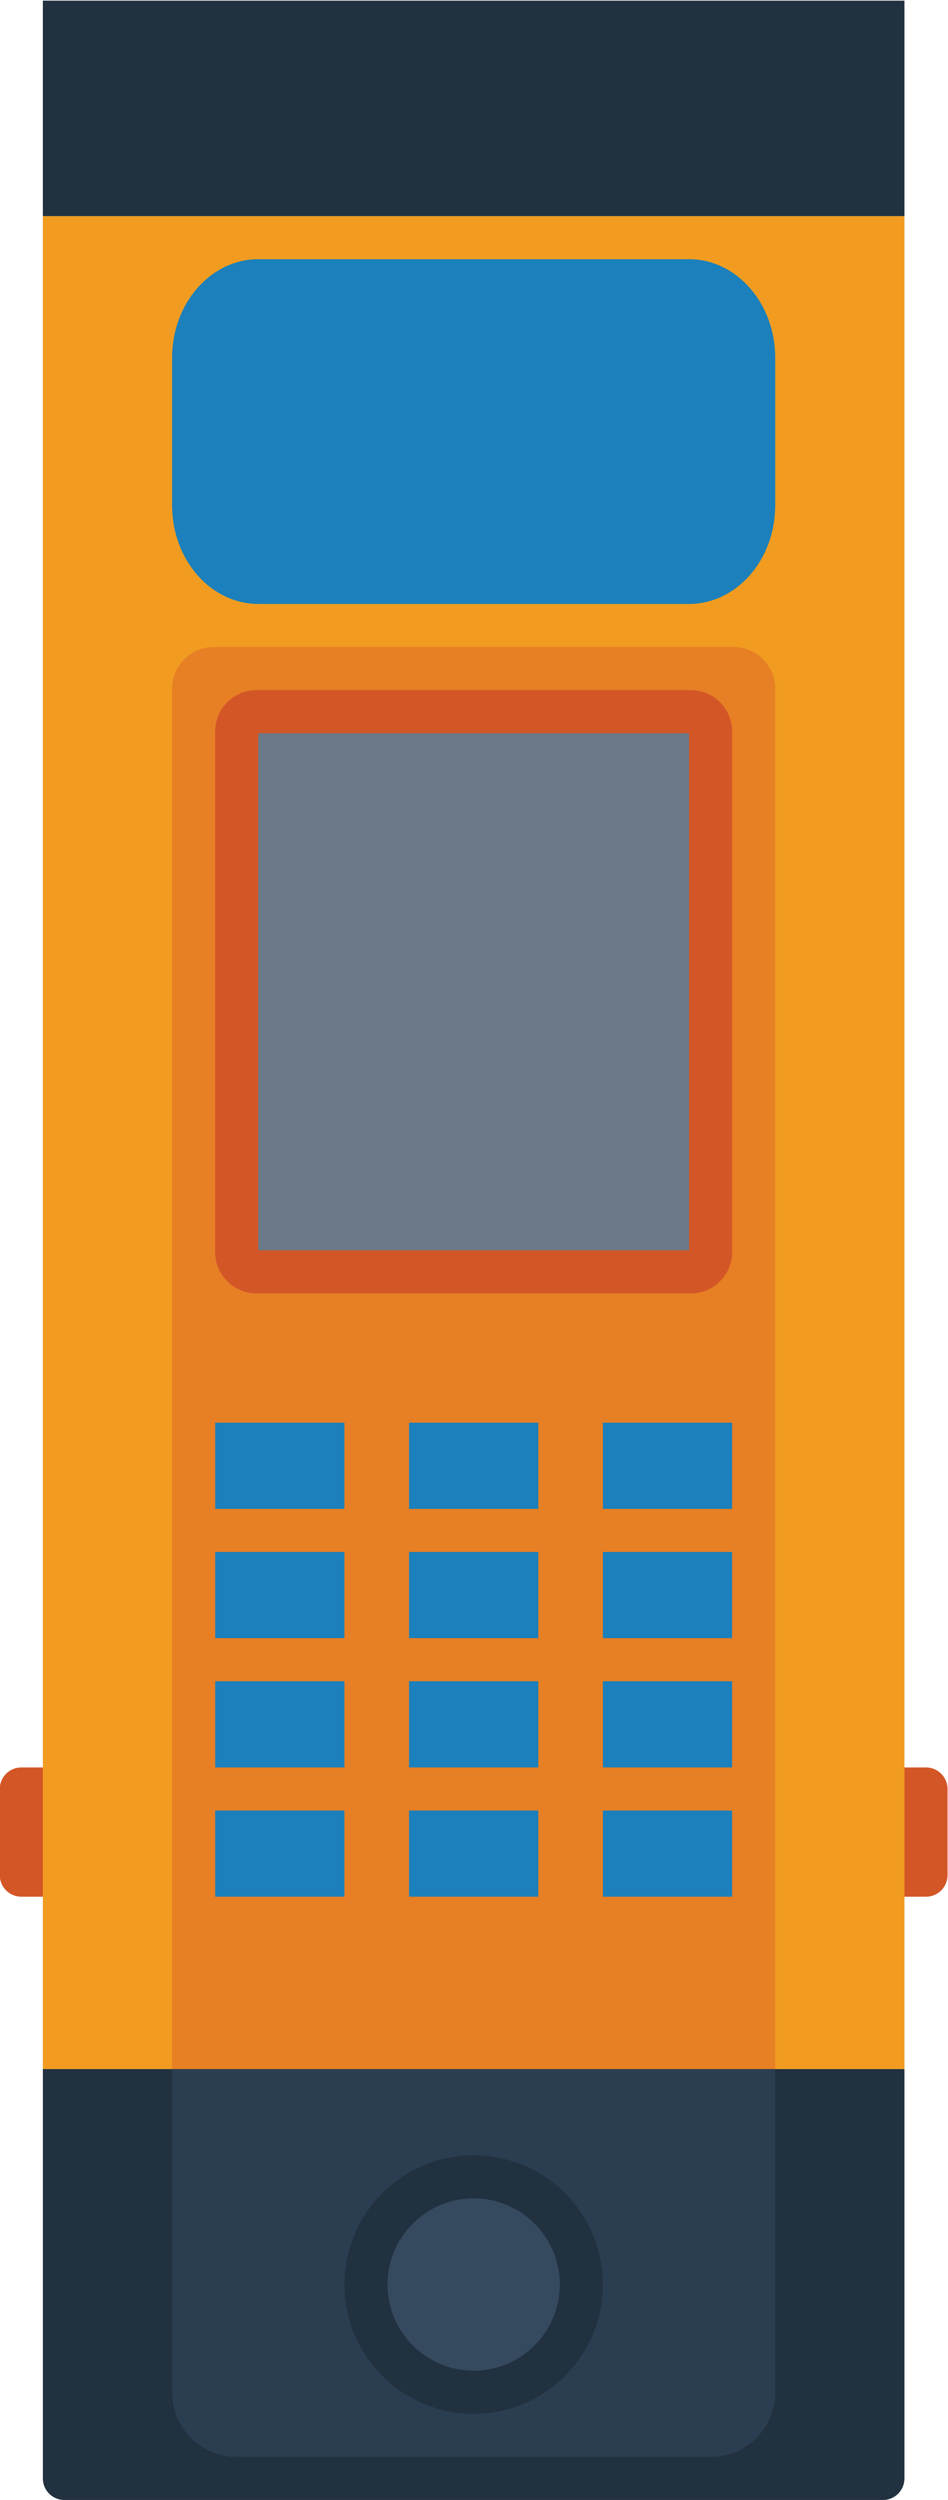 <svg height="309.333" viewBox="0 0 117.333 309.333" width="117.333" xmlns="http://www.w3.org/2000/svg" xmlns:xlink="http://www.w3.org/1999/xlink"><clipPath id="a"><path d="m0 256h256v-256h-256z"/></clipPath><g clip-path="url(#a)" transform="matrix(1.333 0 0 -1.333 -112 325.333)"><path d="m0 0h-4c-1.105 0-2 .895-2 2v8c0 1.105.895 2 2 2h4c1.105 0 2-.895 2-2v-8c0-1.105-.895-2-2-2" fill="#d35627" transform="translate(90 68)"/><path d="m0 0h-4c-1.105 0-2 .895-2 2v8c0 1.105.895 2 2 2h4c1.105 0 2-.895 2-2v-8c0-1.105-.895-2-2-2" fill="#d35627" transform="translate(170 68)"/><path d="m168 52h-80v172h80z" fill="#f19c21"/><path d="m0 0h-56v128.136c0 2.134 1.73 3.864 3.864 3.864h48.272c2.134 0 3.864-1.73 3.864-3.864z" fill="#e77f25" transform="translate(156 52)"/><path d="m0 0h-40.314c-2.122 0-3.843 1.721-3.843 3.843v48.314c0 2.122 1.721 3.843 3.843 3.843h40.314c2.122 0 3.843-1.721 3.843-3.843v-48.314c0-2.122-1.721-3.843-3.843-3.843" fill="#d35627" transform="translate(148.157 124)"/><path d="m168 224h-80v20h80z" fill="#223140"/><path d="m0 0h-76c-1.105 0-2 .895-2 2v38h80v-38c0-1.105-.895-2-2-2" fill="#223140" transform="translate(166 12)"/><path d="m0 0h-44c-3.314 0-6 2.686-6 6v30h56v-30c0-3.314-2.686-6-6-6" fill="#2b3e51" transform="translate(150 16)"/><path d="m0 0c-6.627 0-12-5.373-12-12s5.373-12 12-12 12 5.373 12 12-5.373 12-12 12" fill="#223140" transform="translate(128 44)"/><path d="m0 0c4.411 0 8-3.589 8-8s-3.589-8-8-8-8 3.589-8 8 3.589 8 8 8" fill="#35495f" transform="translate(128 40)"/><path d="m148 128h-40v48h40z" fill="#6c7a88"/><g fill="#1b80bb"><path d="m0 0h-40c-4.411 0-8-4.101-8-9.143v-13.714c0-5.042 3.589-9.143 8-9.143h40c4.411 0 8 4.101 8 9.143v13.714c0 5.042-3.589 9.143-8 9.143" transform="translate(148 220)"/><path d="m116 92h-12v8h12z"/><path d="m134 92h-12v8h12z"/><path d="m152 92h-12v8h12z"/><path d="m116 104h-12v8h12z"/><path d="m134 104h-12v8h12z"/><path d="m152 104h-12v8h12z"/><path d="m116 80h-12v8h12z"/><path d="m134 80h-12v8h12z"/><path d="m152 80h-12v8h12z"/><path d="m116 68h-12v8h12z"/><path d="m134 68h-12v8h12z"/><path d="m152 68h-12v8h12z"/></g></g></svg>